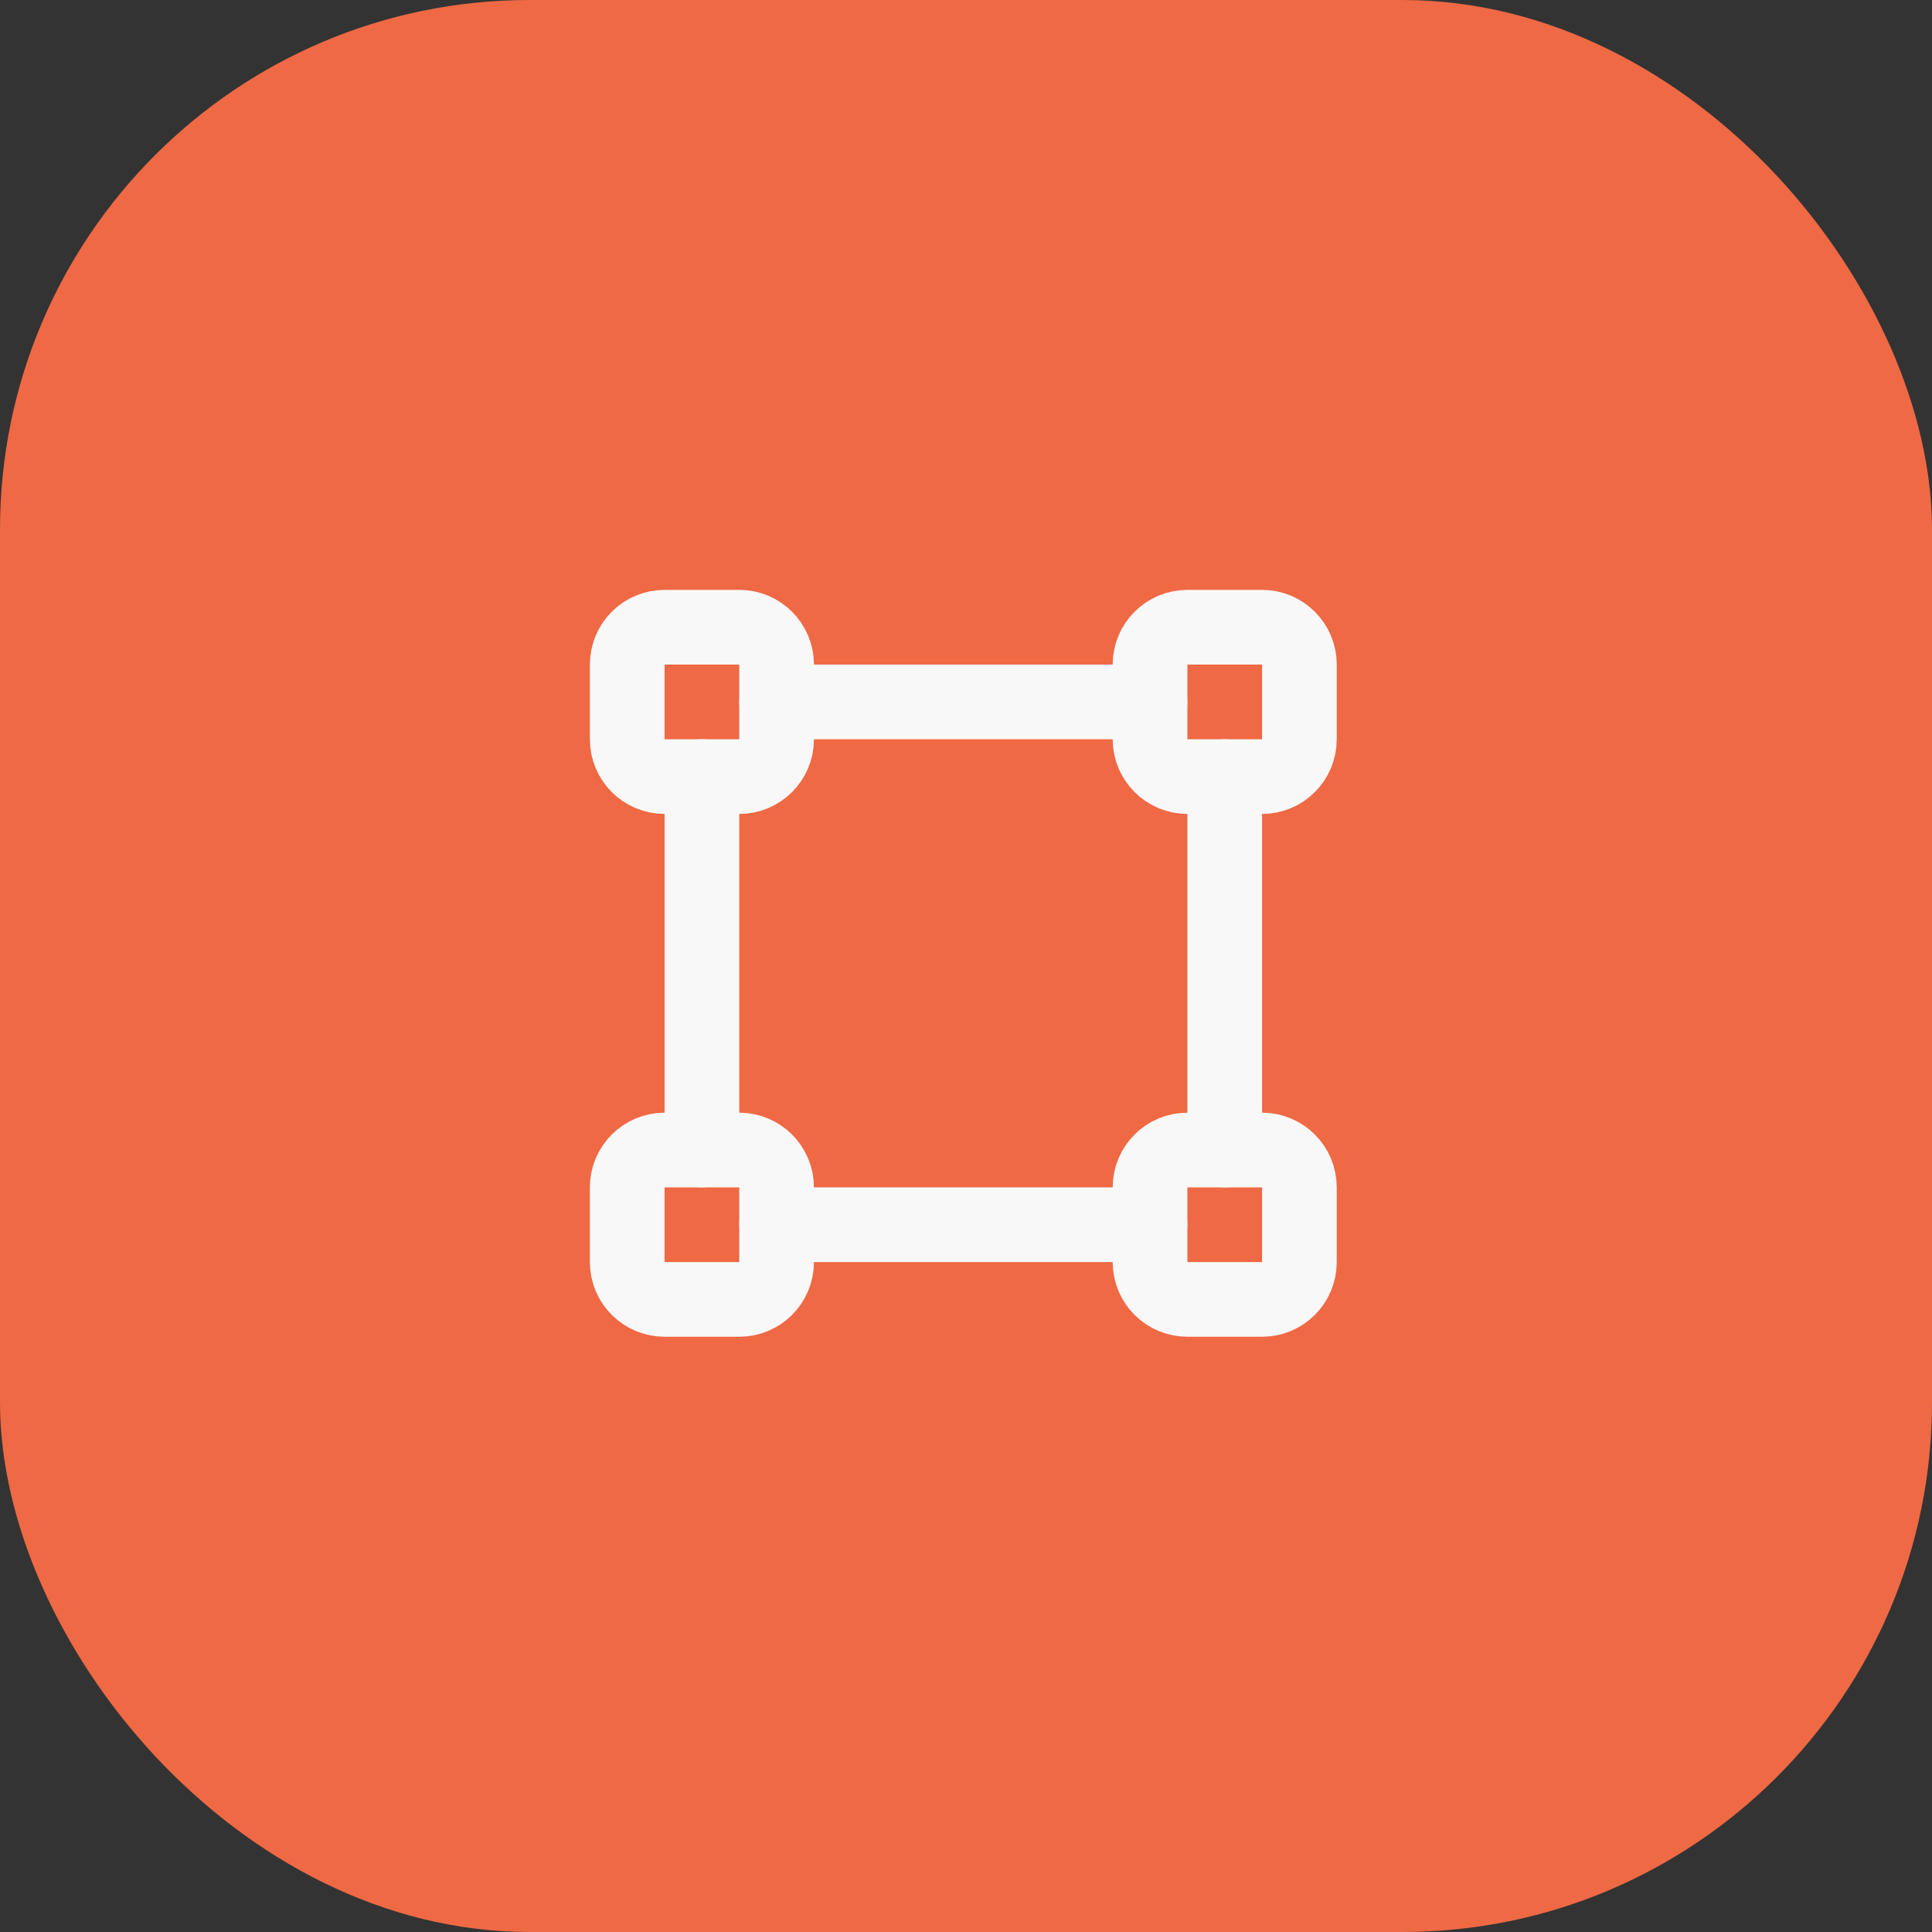 <svg width="135" height="135" viewBox="0 0 135 135" fill="none" xmlns="http://www.w3.org/2000/svg">
<rect x="0" y="0" width="135" height="135" fill="#333333" stroke="none"/>
<rect width="135" height="135" rx="37" fill="#EF6944"/>
<path d="M51.656 43.828H46.438C44.996 43.828 43.828 44.996 43.828 46.438V51.656C43.828 53.097 44.996 54.266 46.438 54.266H51.656C53.097 54.266 54.266 53.097 54.266 51.656V46.438C54.266 44.996 53.097 43.828 51.656 43.828Z" stroke="#F8F8F8" stroke-width="5.219" stroke-linecap="round" stroke-linejoin="round"/>
<path d="M88.188 43.828H82.969C81.528 43.828 80.359 44.996 80.359 46.438V51.656C80.359 53.097 81.528 54.266 82.969 54.266H88.188C89.629 54.266 90.797 53.097 90.797 51.656V46.438C90.797 44.996 89.629 43.828 88.188 43.828Z" stroke="#F8F8F8" stroke-width="5.219" stroke-linecap="round" stroke-linejoin="round"/>
<path d="M88.188 80.359H82.969C81.528 80.359 80.359 81.528 80.359 82.969V88.188C80.359 89.629 81.528 90.797 82.969 90.797H88.188C89.629 90.797 90.797 89.629 90.797 88.188V82.969C90.797 81.528 89.629 80.359 88.188 80.359Z" stroke="#F8F8F8" stroke-width="5.219" stroke-linecap="round" stroke-linejoin="round"/>
<path d="M51.656 80.359H46.438C44.996 80.359 43.828 81.528 43.828 82.969V88.188C43.828 89.629 44.996 90.797 46.438 90.797H51.656C53.097 90.797 54.266 89.629 54.266 88.188V82.969C54.266 81.528 53.097 80.359 51.656 80.359Z" stroke="#F8F8F8" stroke-width="5.219" stroke-linecap="round" stroke-linejoin="round"/>
<path d="M49.047 54.266V80.359M85.578 54.266V80.359M54.266 49.047H80.359M54.266 85.578H80.359" stroke="#F8F8F8" stroke-width="5.219" stroke-linecap="round" stroke-linejoin="round"/>
</svg>

